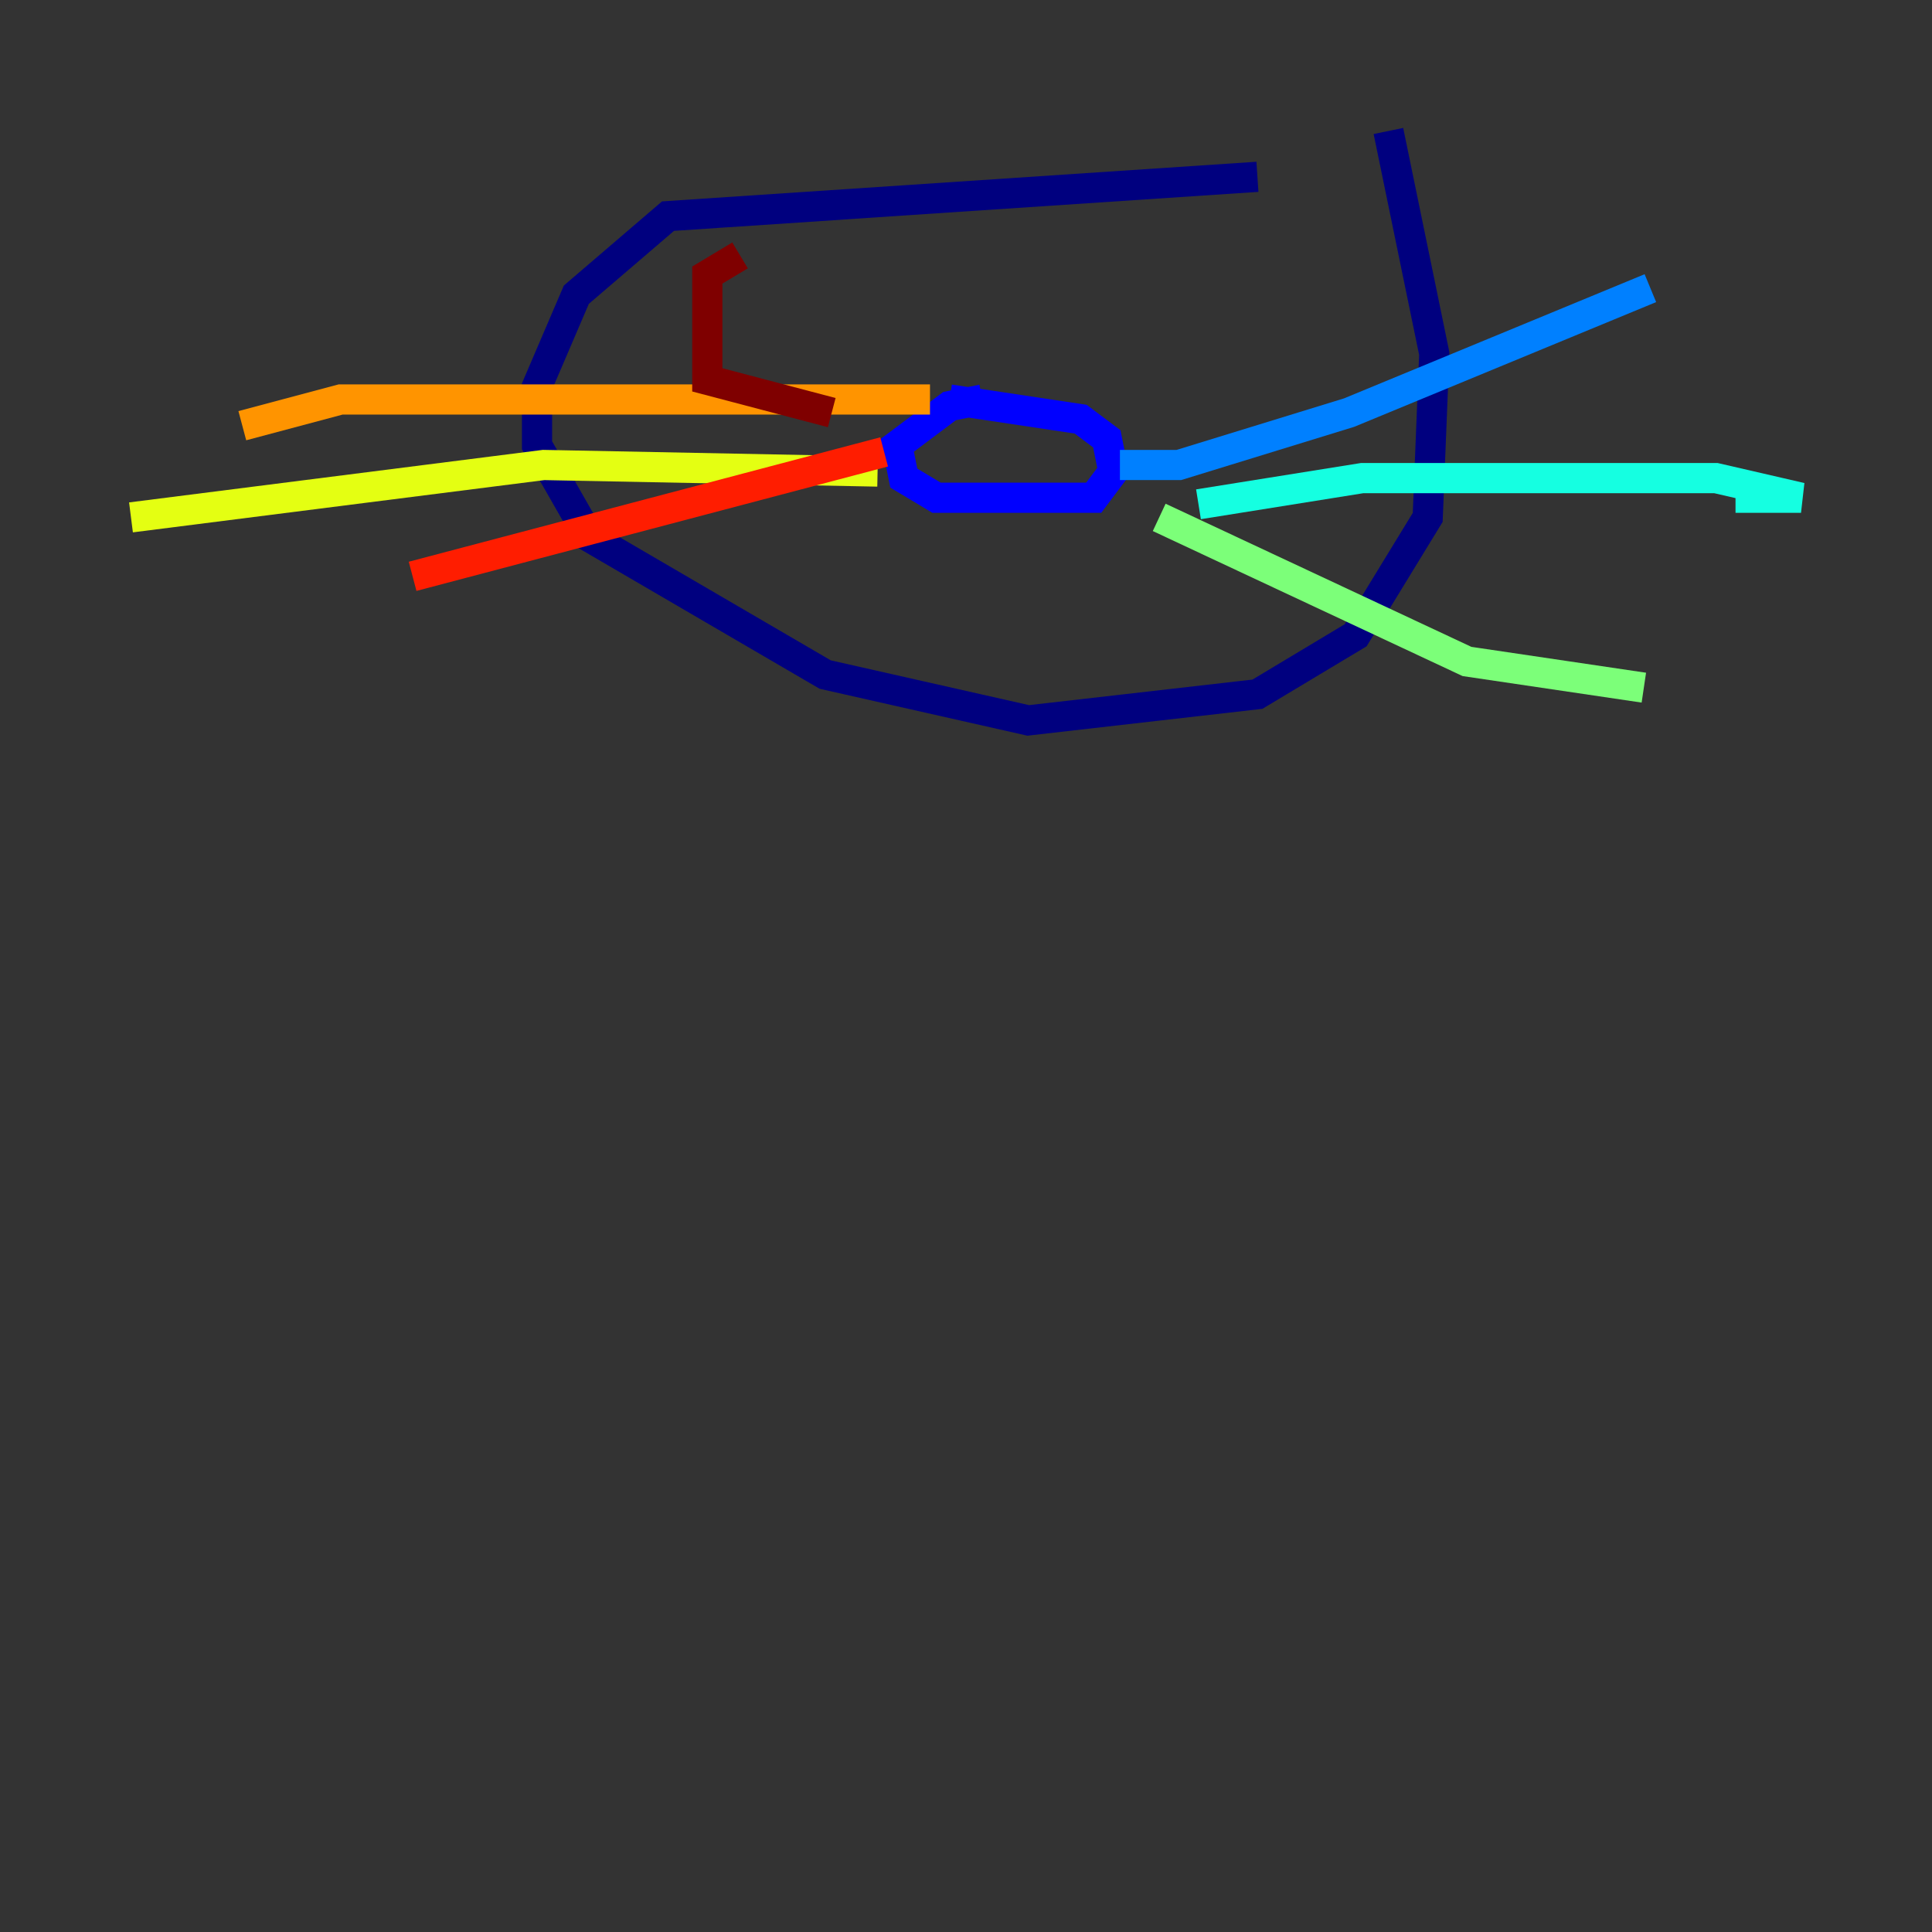 <?xml version="1.0" encoding="utf-8" ?>
<svg baseProfile="tiny" height="128" version="1.2" viewBox="0,0,128,128" width="128" xmlns="http://www.w3.org/2000/svg" xmlns:ev="http://www.w3.org/2001/xml-events" xmlns:xlink="http://www.w3.org/1999/xlink"><rect x="0" y="0" width="128" height="128" fill="#333333" stroke="none"/><defs /><polyline fill="none" points="83.308,11.715 44.258,14.319 38.183,19.525 35.58,25.6 35.58,29.505 39.051,35.58 54.671,44.691 68.122,47.729 83.308,45.993 89.817,42.088 94.59,34.278 95.024,23.43 91.986,8.678" stroke="#00007f" stroke-width="2" /><polyline fill="none" points="65.085,26.468 62.915,26.902 59.444,29.505 59.878,31.675 62.047,32.976 72.461,32.976 73.763,31.241 73.329,29.071 71.593,27.77 62.915,26.468" stroke="#0000ff" stroke-width="2" /><polyline fill="none" points="74.197,30.807 78.102,30.807 89.383,27.336 109.342,19.091" stroke="#0080ff" stroke-width="2" /><polyline fill="none" points="79.403,33.41 90.251,31.675 113.681,31.675 119.322,32.976 114.983,32.976" stroke="#15ffe1" stroke-width="2" /><polyline fill="none" points="76.8,34.278 97.193,43.824 108.909,45.559" stroke="#7cff79" stroke-width="2" /><polyline fill="none" points="58.142,31.241 36.014,30.807 8.678,34.278" stroke="#e4ff12" stroke-width="2" /><polyline fill="none" points="61.614,26.468 22.563,26.468 16.054,28.203" stroke="#ff9400" stroke-width="2" /><polyline fill="none" points="58.576,29.939 27.336,38.183" stroke="#ff1d00" stroke-width="2" /><polyline fill="none" points="49.031,16.922 46.861,18.224 46.861,25.166 55.105,27.336" stroke="#7f0000" stroke-width="2" /></svg>